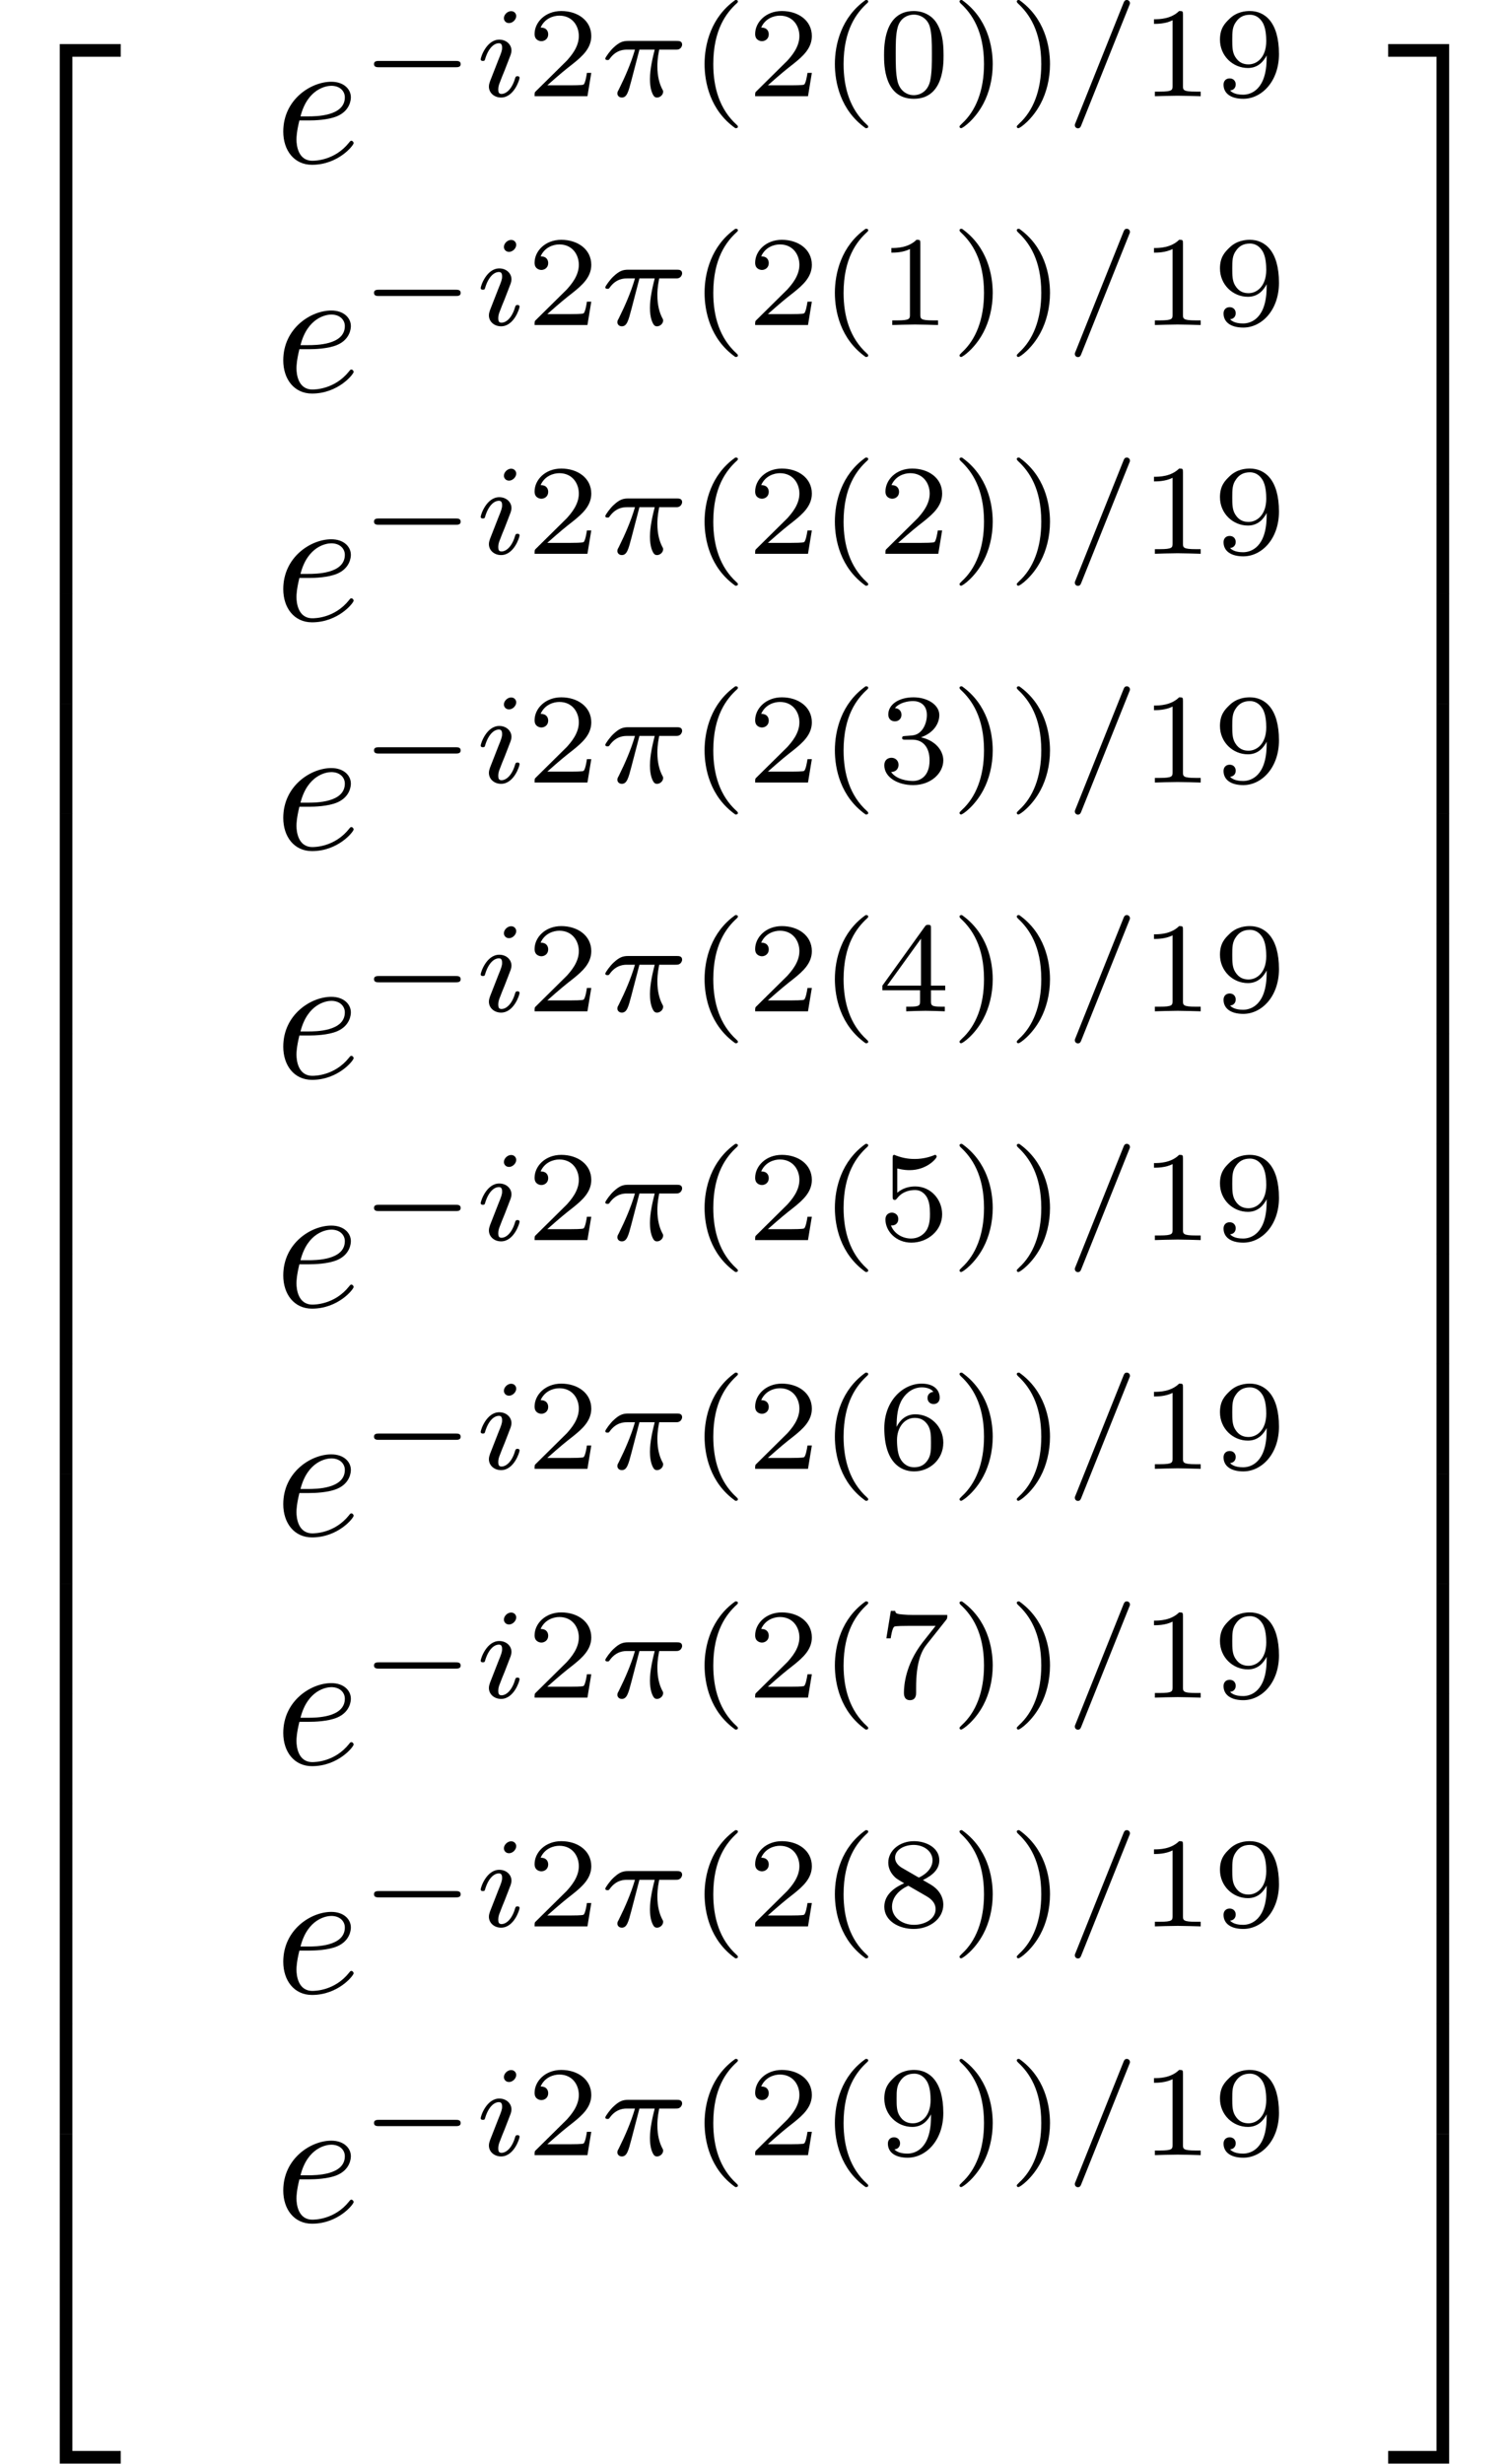 <?xml version='1.0' encoding='UTF-8'?>
<!-- This file was generated by dvisvgm 2.11.1 -->
<svg version='1.1' xmlns='http://www.w3.org/2000/svg' xmlns:xlink='http://www.w3.org/1999/xlink' width='82.05pt' height='133.893pt' viewBox='130.831 -70.63 82.05 133.893'>
<defs>
<path id='g4-50' d='M3.248 17.534H3.935V.299H6.565V-.389H3.248V17.534Z'/>
<path id='g4-51' d='M2.7 17.534H3.387V-.389H.07V.299H2.7V17.534Z'/>
<path id='g4-52' d='M3.248 17.524H6.565V16.837H3.935V-.399H3.248V17.524Z'/>
<path id='g4-53' d='M2.7 16.837H.07V17.524H3.387V-.399H2.7V16.837Z'/>
<path id='g4-54' d='M3.248 5.988H3.935V-.01H3.248V5.988Z'/>
<path id='g4-55' d='M2.7 5.988H3.387V-.01H2.7V5.988Z'/>
<path id='g3-40' d='M2.476-5.23C1.151-4.296 .802-2.817 .802-1.75C.802-.767 1.095 .76 2.476 1.736C2.532 1.736 2.615 1.736 2.615 1.653C2.615 1.611 2.594 1.597 2.545 1.548C1.618 .711 1.276-.474 1.276-1.743C1.276-3.626 1.995-4.547 2.566-5.063C2.594-5.091 2.615-5.112 2.615-5.147C2.615-5.23 2.532-5.23 2.476-5.23Z'/>
<path id='g3-41' d='M.628-5.23C.579-5.23 .495-5.23 .495-5.147C.495-5.112 .516-5.091 .558-5.042C1.158-4.491 1.827-3.55 1.827-1.75C1.827-.293 1.374 .809 .621 1.492C.502 1.611 .495 1.618 .495 1.653S.516 1.736 .586 1.736C.669 1.736 1.332 1.276 1.792 .404C2.099-.174 2.301-.928 2.301-1.743C2.301-2.727 2.008-4.254 .628-5.23Z'/>
<path id='g3-48' d='M3.599-2.225C3.599-2.992 3.508-3.543 3.187-4.031C2.971-4.352 2.538-4.631 1.981-4.631C.363-4.631 .363-2.727 .363-2.225S.363 .139 1.981 .139S3.599-1.723 3.599-2.225ZM1.981-.056C1.66-.056 1.234-.244 1.095-.816C.997-1.227 .997-1.799 .997-2.315C.997-2.824 .997-3.354 1.102-3.738C1.248-4.289 1.695-4.435 1.981-4.435C2.357-4.435 2.72-4.205 2.845-3.801C2.957-3.424 2.964-2.922 2.964-2.315C2.964-1.799 2.964-1.283 2.873-.844C2.734-.209 2.26-.056 1.981-.056Z'/>
<path id='g3-49' d='M2.336-4.435C2.336-4.624 2.322-4.631 2.127-4.631C1.681-4.191 1.046-4.184 .76-4.184V-3.933C.928-3.933 1.388-3.933 1.771-4.129V-.572C1.771-.342 1.771-.251 1.074-.251H.809V0C.934-.007 1.792-.028 2.05-.028C2.267-.028 3.145-.007 3.299 0V-.251H3.034C2.336-.251 2.336-.342 2.336-.572V-4.435Z'/>
<path id='g3-50' d='M3.522-1.269H3.285C3.264-1.116 3.194-.704 3.103-.635C3.048-.593 2.511-.593 2.413-.593H1.13C1.862-1.241 2.106-1.437 2.525-1.764C3.041-2.176 3.522-2.608 3.522-3.271C3.522-4.115 2.783-4.631 1.89-4.631C1.025-4.631 .439-4.024 .439-3.382C.439-3.027 .739-2.992 .809-2.992C.976-2.992 1.179-3.11 1.179-3.361C1.179-3.487 1.13-3.731 .767-3.731C.983-4.226 1.458-4.38 1.785-4.38C2.483-4.38 2.845-3.836 2.845-3.271C2.845-2.664 2.413-2.183 2.19-1.932L.509-.272C.439-.209 .439-.195 .439 0H3.313L3.522-1.269Z'/>
<path id='g3-51' d='M1.904-2.329C2.448-2.329 2.838-1.953 2.838-1.206C2.838-.342 2.336-.084 1.932-.084C1.653-.084 1.039-.16 .746-.572C1.074-.586 1.151-.816 1.151-.962C1.151-1.186 .983-1.346 .767-1.346C.572-1.346 .377-1.227 .377-.941C.377-.286 1.102 .139 1.946 .139C2.915 .139 3.585-.509 3.585-1.206C3.585-1.75 3.138-2.294 2.371-2.455C3.103-2.72 3.368-3.243 3.368-3.668C3.368-4.219 2.734-4.631 1.96-4.631S.593-4.254 .593-3.696C.593-3.459 .746-3.327 .955-3.327C1.172-3.327 1.311-3.487 1.311-3.682C1.311-3.884 1.172-4.031 .955-4.045C1.2-4.352 1.681-4.428 1.939-4.428C2.253-4.428 2.692-4.275 2.692-3.668C2.692-3.375 2.594-3.055 2.413-2.838C2.183-2.573 1.988-2.559 1.639-2.538C1.465-2.525 1.451-2.525 1.416-2.518C1.402-2.518 1.346-2.504 1.346-2.427C1.346-2.329 1.409-2.329 1.527-2.329H1.904Z'/>
<path id='g3-52' d='M3.689-1.144V-1.395H2.915V-4.505C2.915-4.652 2.915-4.7 2.762-4.7C2.678-4.7 2.65-4.7 2.58-4.603L.272-1.395V-1.144H2.322V-.572C2.322-.335 2.322-.251 1.757-.251H1.569V0C1.918-.014 2.364-.028 2.615-.028C2.873-.028 3.32-.014 3.668 0V-.251H3.48C2.915-.251 2.915-.335 2.915-.572V-1.144H3.689ZM2.371-3.947V-1.395H.53L2.371-3.947Z'/>
<path id='g3-53' d='M1.081-3.891C1.437-3.801 1.646-3.801 1.757-3.801C2.678-3.801 3.222-4.428 3.222-4.533C3.222-4.61 3.173-4.631 3.138-4.631C3.124-4.631 3.11-4.631 3.082-4.61C2.915-4.547 2.545-4.407 2.029-4.407C1.834-4.407 1.465-4.421 1.011-4.596C.941-4.631 .928-4.631 .921-4.631C.83-4.631 .83-4.554 .83-4.442V-2.385C.83-2.267 .83-2.183 .941-2.183C1.004-2.183 1.011-2.197 1.081-2.28C1.381-2.664 1.806-2.72 2.05-2.72C2.469-2.72 2.657-2.385 2.692-2.329C2.817-2.099 2.859-1.834 2.859-1.43C2.859-1.22 2.859-.809 2.65-.502C2.476-.251 2.176-.084 1.834-.084C1.381-.084 .914-.335 .739-.795C1.004-.774 1.137-.948 1.137-1.137C1.137-1.437 .879-1.492 .788-1.492C.774-1.492 .439-1.492 .439-1.116C.439-.488 1.011 .139 1.848 .139C2.741 .139 3.522-.523 3.522-1.402C3.522-2.19 2.922-2.915 2.057-2.915C1.75-2.915 1.388-2.838 1.081-2.573V-3.891Z'/>
<path id='g3-54' d='M1.046-2.28C1.046-2.852 1.095-3.368 1.36-3.794C1.597-4.17 1.974-4.428 2.42-4.428C2.629-4.428 2.908-4.373 3.048-4.184C2.873-4.17 2.727-4.052 2.727-3.85C2.727-3.675 2.845-3.522 3.055-3.522S3.389-3.661 3.389-3.864C3.389-4.268 3.096-4.631 2.406-4.631C1.402-4.631 .377-3.71 .377-2.211C.377-.404 1.227 .139 1.995 .139C2.845 .139 3.585-.509 3.585-1.423C3.585-2.308 2.88-2.964 2.064-2.964C1.506-2.964 1.2-2.594 1.046-2.28ZM1.995-.084C1.646-.084 1.374-.286 1.227-.593C1.123-.802 1.067-1.151 1.067-1.569C1.067-2.246 1.471-2.769 2.029-2.769C2.35-2.769 2.566-2.643 2.741-2.385C2.908-2.12 2.915-1.827 2.915-1.423C2.915-1.025 2.915-.732 2.727-.46C2.559-.216 2.336-.084 1.995-.084Z'/>
<path id='g3-55' d='M3.731-4.212C3.801-4.296 3.801-4.31 3.801-4.491H1.974C1.695-4.491 1.618-4.498 1.367-4.519C1.004-4.547 .99-4.596 .969-4.714H.732L.488-3.222H.725C.739-3.327 .809-3.787 .921-3.857C.976-3.898 1.541-3.898 1.646-3.898H3.166C2.943-3.605 2.587-3.173 2.441-2.978C1.527-1.778 1.444-.669 1.444-.258C1.444-.181 1.444 .139 1.771 .139C2.106 .139 2.106-.174 2.106-.265V-.544C2.106-1.897 2.385-2.518 2.685-2.894L3.731-4.212Z'/>
<path id='g3-56' d='M2.476-2.518C3.02-2.783 3.368-3.11 3.368-3.592C3.368-4.268 2.664-4.631 1.988-4.631C1.22-4.631 .593-4.129 .593-3.466C.593-3.138 .746-2.901 .872-2.762C.997-2.615 1.046-2.587 1.458-2.343C1.067-2.176 .377-1.799 .377-1.067C.377-.293 1.179 .139 1.974 .139C2.859 .139 3.585-.425 3.585-1.179C3.585-1.639 3.313-2.029 2.908-2.267C2.817-2.322 2.573-2.462 2.476-2.518ZM1.339-3.18C1.158-3.285 .962-3.473 .962-3.731C.962-4.17 1.471-4.428 1.974-4.428C2.518-4.428 2.999-4.087 2.999-3.592C2.999-2.971 2.273-2.657 2.26-2.657S2.232-2.664 2.183-2.692L1.339-3.18ZM1.681-2.211L2.636-1.66C2.817-1.555 3.166-1.346 3.166-.934C3.166-.411 2.587-.084 1.988-.084C1.346-.084 .795-.495 .795-1.067C.795-1.583 1.179-1.981 1.681-2.211Z'/>
<path id='g3-57' d='M2.915-2.078C2.915-.349 2.057-.084 1.639-.084C1.485-.084 1.116-.098 .928-.314C1.213-.342 1.234-.579 1.234-.642C1.234-.816 1.116-.969 .907-.969S.572-.83 .572-.628C.572-.153 .969 .139 1.646 .139C2.643 .139 3.585-.802 3.585-2.294C3.585-4.024 2.817-4.631 2.001-4.631C1.771-4.631 1.29-4.596 .893-4.205C.656-3.975 .377-3.703 .377-3.075C.377-2.19 1.081-1.534 1.897-1.534C2.455-1.534 2.755-1.904 2.915-2.218V-2.078ZM1.932-1.73C1.66-1.73 1.402-1.82 1.206-2.141C1.046-2.399 1.046-2.692 1.046-3.075C1.046-3.48 1.046-3.759 1.248-4.038C1.416-4.282 1.646-4.428 2.008-4.428C2.364-4.428 2.573-4.205 2.685-4.024C2.873-3.731 2.894-3.243 2.894-2.999C2.894-2.092 2.371-1.73 1.932-1.73Z'/>
<path id='g1-101' d='M1.863-2.301C2.152-2.301 2.889-2.321 3.387-2.531C4.085-2.829 4.134-3.417 4.134-3.557C4.134-3.995 3.756-4.403 3.068-4.403C1.963-4.403 .458-3.437 .458-1.694C.458-.677 1.046 .11 2.022 .11C3.447 .11 4.284-.946 4.284-1.066C4.284-1.126 4.224-1.196 4.164-1.196C4.115-1.196 4.095-1.176 4.035-1.096C3.248-.11 2.162-.11 2.042-.11C1.265-.11 1.176-.946 1.176-1.265C1.176-1.385 1.186-1.694 1.335-2.301H1.863ZM1.395-2.521C1.783-4.035 2.809-4.184 3.068-4.184C3.537-4.184 3.806-3.895 3.806-3.557C3.806-2.521 2.212-2.521 1.803-2.521H1.395Z'/>
<path id='g0-0' d='M5.189-1.576C5.3-1.576 5.467-1.576 5.467-1.743C5.467-1.918 5.307-1.918 5.189-1.918H1.032C.921-1.918 .753-1.918 .753-1.75C.753-1.576 .914-1.576 1.032-1.576H5.189Z'/>
<path id='g2-25' d='M2.169-2.532H2.999C2.894-2.113 2.741-1.478 2.741-.928C2.741-.649 2.776-.46 2.817-.307C2.929 .042 3.02 .07 3.131 .07C3.292 .07 3.459-.077 3.459-.244C3.459-.3 3.445-.328 3.403-.398C3.271-.656 3.145-1.053 3.145-1.625C3.145-1.757 3.145-2.036 3.243-2.532H4.115C4.24-2.532 4.296-2.532 4.373-2.587C4.47-2.657 4.491-2.769 4.491-2.803C4.491-3.006 4.31-3.006 4.191-3.006H1.562C1.276-3.006 1.081-2.943 .767-2.65C.586-2.49 .314-2.113 .314-2.05C.314-1.967 .404-1.967 .432-1.967C.509-1.967 .516-1.981 .558-2.043C.914-2.532 1.346-2.532 1.499-2.532H1.925C1.709-1.764 1.332-.941 1.123-.523C1.081-.432 1.011-.286 .99-.258C.983-.23 .969-.202 .969-.153C.969-.042 1.053 .07 1.213 .07C1.492 .07 1.569-.244 1.736-.872L2.169-2.532Z'/>
<path id='g2-61' d='M3.494-4.924C3.536-5.014 3.536-5.028 3.536-5.056C3.536-5.168 3.445-5.23 3.368-5.23C3.25-5.23 3.215-5.147 3.18-5.056L.579 1.437C.537 1.527 .537 1.541 .537 1.569C.537 1.681 .628 1.743 .704 1.743C.823 1.743 .858 1.66 .893 1.569L3.494-4.924Z'/>
<path id='g2-105' d='M2.26-4.359C2.26-4.47 2.176-4.624 1.981-4.624C1.792-4.624 1.59-4.442 1.59-4.24C1.59-4.122 1.681-3.975 1.869-3.975C2.071-3.975 2.26-4.17 2.26-4.359ZM.837-.816C.809-.725 .774-.642 .774-.523C.774-.195 1.053 .07 1.437 .07C2.134 .07 2.441-.893 2.441-.997C2.441-1.088 2.35-1.088 2.329-1.088C2.232-1.088 2.225-1.046 2.197-.969C2.036-.411 1.73-.126 1.458-.126C1.318-.126 1.283-.216 1.283-.37C1.283-.53 1.332-.663 1.395-.816C1.465-1.004 1.541-1.193 1.618-1.374C1.681-1.541 1.932-2.176 1.96-2.26C1.981-2.329 2.001-2.413 2.001-2.483C2.001-2.81 1.723-3.075 1.339-3.075C.649-3.075 .328-2.127 .328-2.008C.328-1.918 .425-1.918 .446-1.918C.544-1.918 .551-1.953 .572-2.029C.753-2.629 1.06-2.88 1.318-2.88C1.43-2.88 1.492-2.824 1.492-2.636C1.492-2.476 1.451-2.371 1.276-1.939L.837-.816Z'/>
</defs>
<g id='page1'>
<use x='130.831' y='-67.846' xlink:href='#g4-50'/>
<use x='130.831' y='-50.312' xlink:href='#g4-54'/>
<use x='130.831' y='-44.334' xlink:href='#g4-54'/>
<use x='130.831' y='-38.357' xlink:href='#g4-54'/>
<use x='130.831' y='-32.379' xlink:href='#g4-54'/>
<use x='130.831' y='-26.401' xlink:href='#g4-54'/>
<use x='130.831' y='-20.424' xlink:href='#g4-54'/>
<use x='130.831' y='-14.446' xlink:href='#g4-54'/>
<use x='130.831' y='-8.468' xlink:href='#g4-54'/>
<use x='130.831' y='-2.491' xlink:href='#g4-54'/>
<use x='130.831' y='3.487' xlink:href='#g4-54'/>
<use x='130.831' y='9.465' xlink:href='#g4-54'/>
<use x='130.831' y='15.442' xlink:href='#g4-54'/>
<use x='130.831' y='21.42' xlink:href='#g4-54'/>
<use x='130.831' y='27.398' xlink:href='#g4-54'/>
<use x='130.831' y='33.375' xlink:href='#g4-54'/>
<use x='130.831' y='39.353' xlink:href='#g4-54'/>
<use x='130.831' y='45.729' xlink:href='#g4-52'/>
<use x='145.775' y='-61.784' xlink:href='#g1-101'/>
<use x='150.413' y='-65.4' xlink:href='#g0-0'/>
<use x='156.64' y='-65.4' xlink:href='#g2-105'/>
<use x='159.459' y='-65.4' xlink:href='#g3-50'/>
<use x='163.43' y='-65.4' xlink:href='#g2-25'/>
<use x='168.339' y='-65.4' xlink:href='#g3-40'/>
<use x='171.452' y='-65.4' xlink:href='#g3-50'/>
<use x='175.424' y='-65.4' xlink:href='#g3-40'/>
<use x='178.537' y='-65.4' xlink:href='#g3-48'/>
<use x='182.508' y='-65.4' xlink:href='#g3-41'/>
<use x='185.622' y='-65.4' xlink:href='#g3-41'/>
<use x='188.735' y='-65.4' xlink:href='#g2-61'/>
<use x='192.817' y='-65.4' xlink:href='#g3-49'/>
<use x='196.788' y='-65.4' xlink:href='#g3-57'/>
<use x='145.775' y='-49.352' xlink:href='#g1-101'/>
<use x='150.413' y='-52.967' xlink:href='#g0-0'/>
<use x='156.64' y='-52.967' xlink:href='#g2-105'/>
<use x='159.459' y='-52.967' xlink:href='#g3-50'/>
<use x='163.43' y='-52.967' xlink:href='#g2-25'/>
<use x='168.339' y='-52.967' xlink:href='#g3-40'/>
<use x='171.452' y='-52.967' xlink:href='#g3-50'/>
<use x='175.424' y='-52.967' xlink:href='#g3-40'/>
<use x='178.537' y='-52.967' xlink:href='#g3-49'/>
<use x='182.508' y='-52.967' xlink:href='#g3-41'/>
<use x='185.622' y='-52.967' xlink:href='#g3-41'/>
<use x='188.735' y='-52.967' xlink:href='#g2-61'/>
<use x='192.817' y='-52.967' xlink:href='#g3-49'/>
<use x='196.788' y='-52.967' xlink:href='#g3-57'/>
<use x='145.775' y='-36.92' xlink:href='#g1-101'/>
<use x='150.413' y='-40.535' xlink:href='#g0-0'/>
<use x='156.64' y='-40.535' xlink:href='#g2-105'/>
<use x='159.459' y='-40.535' xlink:href='#g3-50'/>
<use x='163.43' y='-40.535' xlink:href='#g2-25'/>
<use x='168.339' y='-40.535' xlink:href='#g3-40'/>
<use x='171.452' y='-40.535' xlink:href='#g3-50'/>
<use x='175.424' y='-40.535' xlink:href='#g3-40'/>
<use x='178.537' y='-40.535' xlink:href='#g3-50'/>
<use x='182.508' y='-40.535' xlink:href='#g3-41'/>
<use x='185.622' y='-40.535' xlink:href='#g3-41'/>
<use x='188.735' y='-40.535' xlink:href='#g2-61'/>
<use x='192.817' y='-40.535' xlink:href='#g3-49'/>
<use x='196.788' y='-40.535' xlink:href='#g3-57'/>
<use x='145.775' y='-24.487' xlink:href='#g1-101'/>
<use x='150.413' y='-28.103' xlink:href='#g0-0'/>
<use x='156.64' y='-28.103' xlink:href='#g2-105'/>
<use x='159.459' y='-28.103' xlink:href='#g3-50'/>
<use x='163.43' y='-28.103' xlink:href='#g2-25'/>
<use x='168.339' y='-28.103' xlink:href='#g3-40'/>
<use x='171.452' y='-28.103' xlink:href='#g3-50'/>
<use x='175.424' y='-28.103' xlink:href='#g3-40'/>
<use x='178.537' y='-28.103' xlink:href='#g3-51'/>
<use x='182.508' y='-28.103' xlink:href='#g3-41'/>
<use x='185.622' y='-28.103' xlink:href='#g3-41'/>
<use x='188.735' y='-28.103' xlink:href='#g2-61'/>
<use x='192.817' y='-28.103' xlink:href='#g3-49'/>
<use x='196.788' y='-28.103' xlink:href='#g3-57'/>
<use x='145.775' y='-12.055' xlink:href='#g1-101'/>
<use x='150.413' y='-15.67' xlink:href='#g0-0'/>
<use x='156.64' y='-15.67' xlink:href='#g2-105'/>
<use x='159.459' y='-15.67' xlink:href='#g3-50'/>
<use x='163.43' y='-15.67' xlink:href='#g2-25'/>
<use x='168.339' y='-15.67' xlink:href='#g3-40'/>
<use x='171.452' y='-15.67' xlink:href='#g3-50'/>
<use x='175.424' y='-15.67' xlink:href='#g3-40'/>
<use x='178.537' y='-15.67' xlink:href='#g3-52'/>
<use x='182.508' y='-15.67' xlink:href='#g3-41'/>
<use x='185.622' y='-15.67' xlink:href='#g3-41'/>
<use x='188.735' y='-15.67' xlink:href='#g2-61'/>
<use x='192.817' y='-15.67' xlink:href='#g3-49'/>
<use x='196.788' y='-15.67' xlink:href='#g3-57'/>
<use x='145.775' y='.378' xlink:href='#g1-101'/>
<use x='150.413' y='-3.238' xlink:href='#g0-0'/>
<use x='156.64' y='-3.238' xlink:href='#g2-105'/>
<use x='159.459' y='-3.238' xlink:href='#g3-50'/>
<use x='163.43' y='-3.238' xlink:href='#g2-25'/>
<use x='168.339' y='-3.238' xlink:href='#g3-40'/>
<use x='171.452' y='-3.238' xlink:href='#g3-50'/>
<use x='175.424' y='-3.238' xlink:href='#g3-40'/>
<use x='178.537' y='-3.238' xlink:href='#g3-53'/>
<use x='182.508' y='-3.238' xlink:href='#g3-41'/>
<use x='185.622' y='-3.238' xlink:href='#g3-41'/>
<use x='188.735' y='-3.238' xlink:href='#g2-61'/>
<use x='192.817' y='-3.238' xlink:href='#g3-49'/>
<use x='196.788' y='-3.238' xlink:href='#g3-57'/>
<use x='145.775' y='12.81' xlink:href='#g1-101'/>
<use x='150.413' y='9.194' xlink:href='#g0-0'/>
<use x='156.64' y='9.194' xlink:href='#g2-105'/>
<use x='159.459' y='9.194' xlink:href='#g3-50'/>
<use x='163.43' y='9.194' xlink:href='#g2-25'/>
<use x='168.339' y='9.194' xlink:href='#g3-40'/>
<use x='171.452' y='9.194' xlink:href='#g3-50'/>
<use x='175.424' y='9.194' xlink:href='#g3-40'/>
<use x='178.537' y='9.194' xlink:href='#g3-54'/>
<use x='182.508' y='9.194' xlink:href='#g3-41'/>
<use x='185.622' y='9.194' xlink:href='#g3-41'/>
<use x='188.735' y='9.194' xlink:href='#g2-61'/>
<use x='192.817' y='9.194' xlink:href='#g3-49'/>
<use x='196.788' y='9.194' xlink:href='#g3-57'/>
<use x='145.775' y='25.242' xlink:href='#g1-101'/>
<use x='150.413' y='21.627' xlink:href='#g0-0'/>
<use x='156.64' y='21.627' xlink:href='#g2-105'/>
<use x='159.459' y='21.627' xlink:href='#g3-50'/>
<use x='163.43' y='21.627' xlink:href='#g2-25'/>
<use x='168.339' y='21.627' xlink:href='#g3-40'/>
<use x='171.452' y='21.627' xlink:href='#g3-50'/>
<use x='175.424' y='21.627' xlink:href='#g3-40'/>
<use x='178.537' y='21.627' xlink:href='#g3-55'/>
<use x='182.508' y='21.627' xlink:href='#g3-41'/>
<use x='185.622' y='21.627' xlink:href='#g3-41'/>
<use x='188.735' y='21.627' xlink:href='#g2-61'/>
<use x='192.817' y='21.627' xlink:href='#g3-49'/>
<use x='196.788' y='21.627' xlink:href='#g3-57'/>
<use x='145.775' y='37.675' xlink:href='#g1-101'/>
<use x='150.413' y='34.059' xlink:href='#g0-0'/>
<use x='156.64' y='34.059' xlink:href='#g2-105'/>
<use x='159.459' y='34.059' xlink:href='#g3-50'/>
<use x='163.43' y='34.059' xlink:href='#g2-25'/>
<use x='168.339' y='34.059' xlink:href='#g3-40'/>
<use x='171.452' y='34.059' xlink:href='#g3-50'/>
<use x='175.424' y='34.059' xlink:href='#g3-40'/>
<use x='178.537' y='34.059' xlink:href='#g3-56'/>
<use x='182.508' y='34.059' xlink:href='#g3-41'/>
<use x='185.622' y='34.059' xlink:href='#g3-41'/>
<use x='188.735' y='34.059' xlink:href='#g2-61'/>
<use x='192.817' y='34.059' xlink:href='#g3-49'/>
<use x='196.788' y='34.059' xlink:href='#g3-57'/>
<use x='145.775' y='50.107' xlink:href='#g1-101'/>
<use x='150.413' y='46.491' xlink:href='#g0-0'/>
<use x='156.64' y='46.491' xlink:href='#g2-105'/>
<use x='159.459' y='46.491' xlink:href='#g3-50'/>
<use x='163.43' y='46.491' xlink:href='#g2-25'/>
<use x='168.339' y='46.491' xlink:href='#g3-40'/>
<use x='171.452' y='46.491' xlink:href='#g3-50'/>
<use x='175.424' y='46.491' xlink:href='#g3-40'/>
<use x='178.537' y='46.491' xlink:href='#g3-57'/>
<use x='182.508' y='46.491' xlink:href='#g3-41'/>
<use x='185.622' y='46.491' xlink:href='#g3-41'/>
<use x='188.735' y='46.491' xlink:href='#g2-61'/>
<use x='192.817' y='46.491' xlink:href='#g3-49'/>
<use x='196.788' y='46.491' xlink:href='#g3-57'/>
<use x='206.239' y='-67.846' xlink:href='#g4-51'/>
<use x='206.239' y='-50.312' xlink:href='#g4-55'/>
<use x='206.239' y='-44.334' xlink:href='#g4-55'/>
<use x='206.239' y='-38.357' xlink:href='#g4-55'/>
<use x='206.239' y='-32.379' xlink:href='#g4-55'/>
<use x='206.239' y='-26.401' xlink:href='#g4-55'/>
<use x='206.239' y='-20.424' xlink:href='#g4-55'/>
<use x='206.239' y='-14.446' xlink:href='#g4-55'/>
<use x='206.239' y='-8.468' xlink:href='#g4-55'/>
<use x='206.239' y='-2.491' xlink:href='#g4-55'/>
<use x='206.239' y='3.487' xlink:href='#g4-55'/>
<use x='206.239' y='9.465' xlink:href='#g4-55'/>
<use x='206.239' y='15.442' xlink:href='#g4-55'/>
<use x='206.239' y='21.42' xlink:href='#g4-55'/>
<use x='206.239' y='27.398' xlink:href='#g4-55'/>
<use x='206.239' y='33.375' xlink:href='#g4-55'/>
<use x='206.239' y='39.353' xlink:href='#g4-55'/>
<use x='206.239' y='45.729' xlink:href='#g4-53'/>
</g>
</svg>